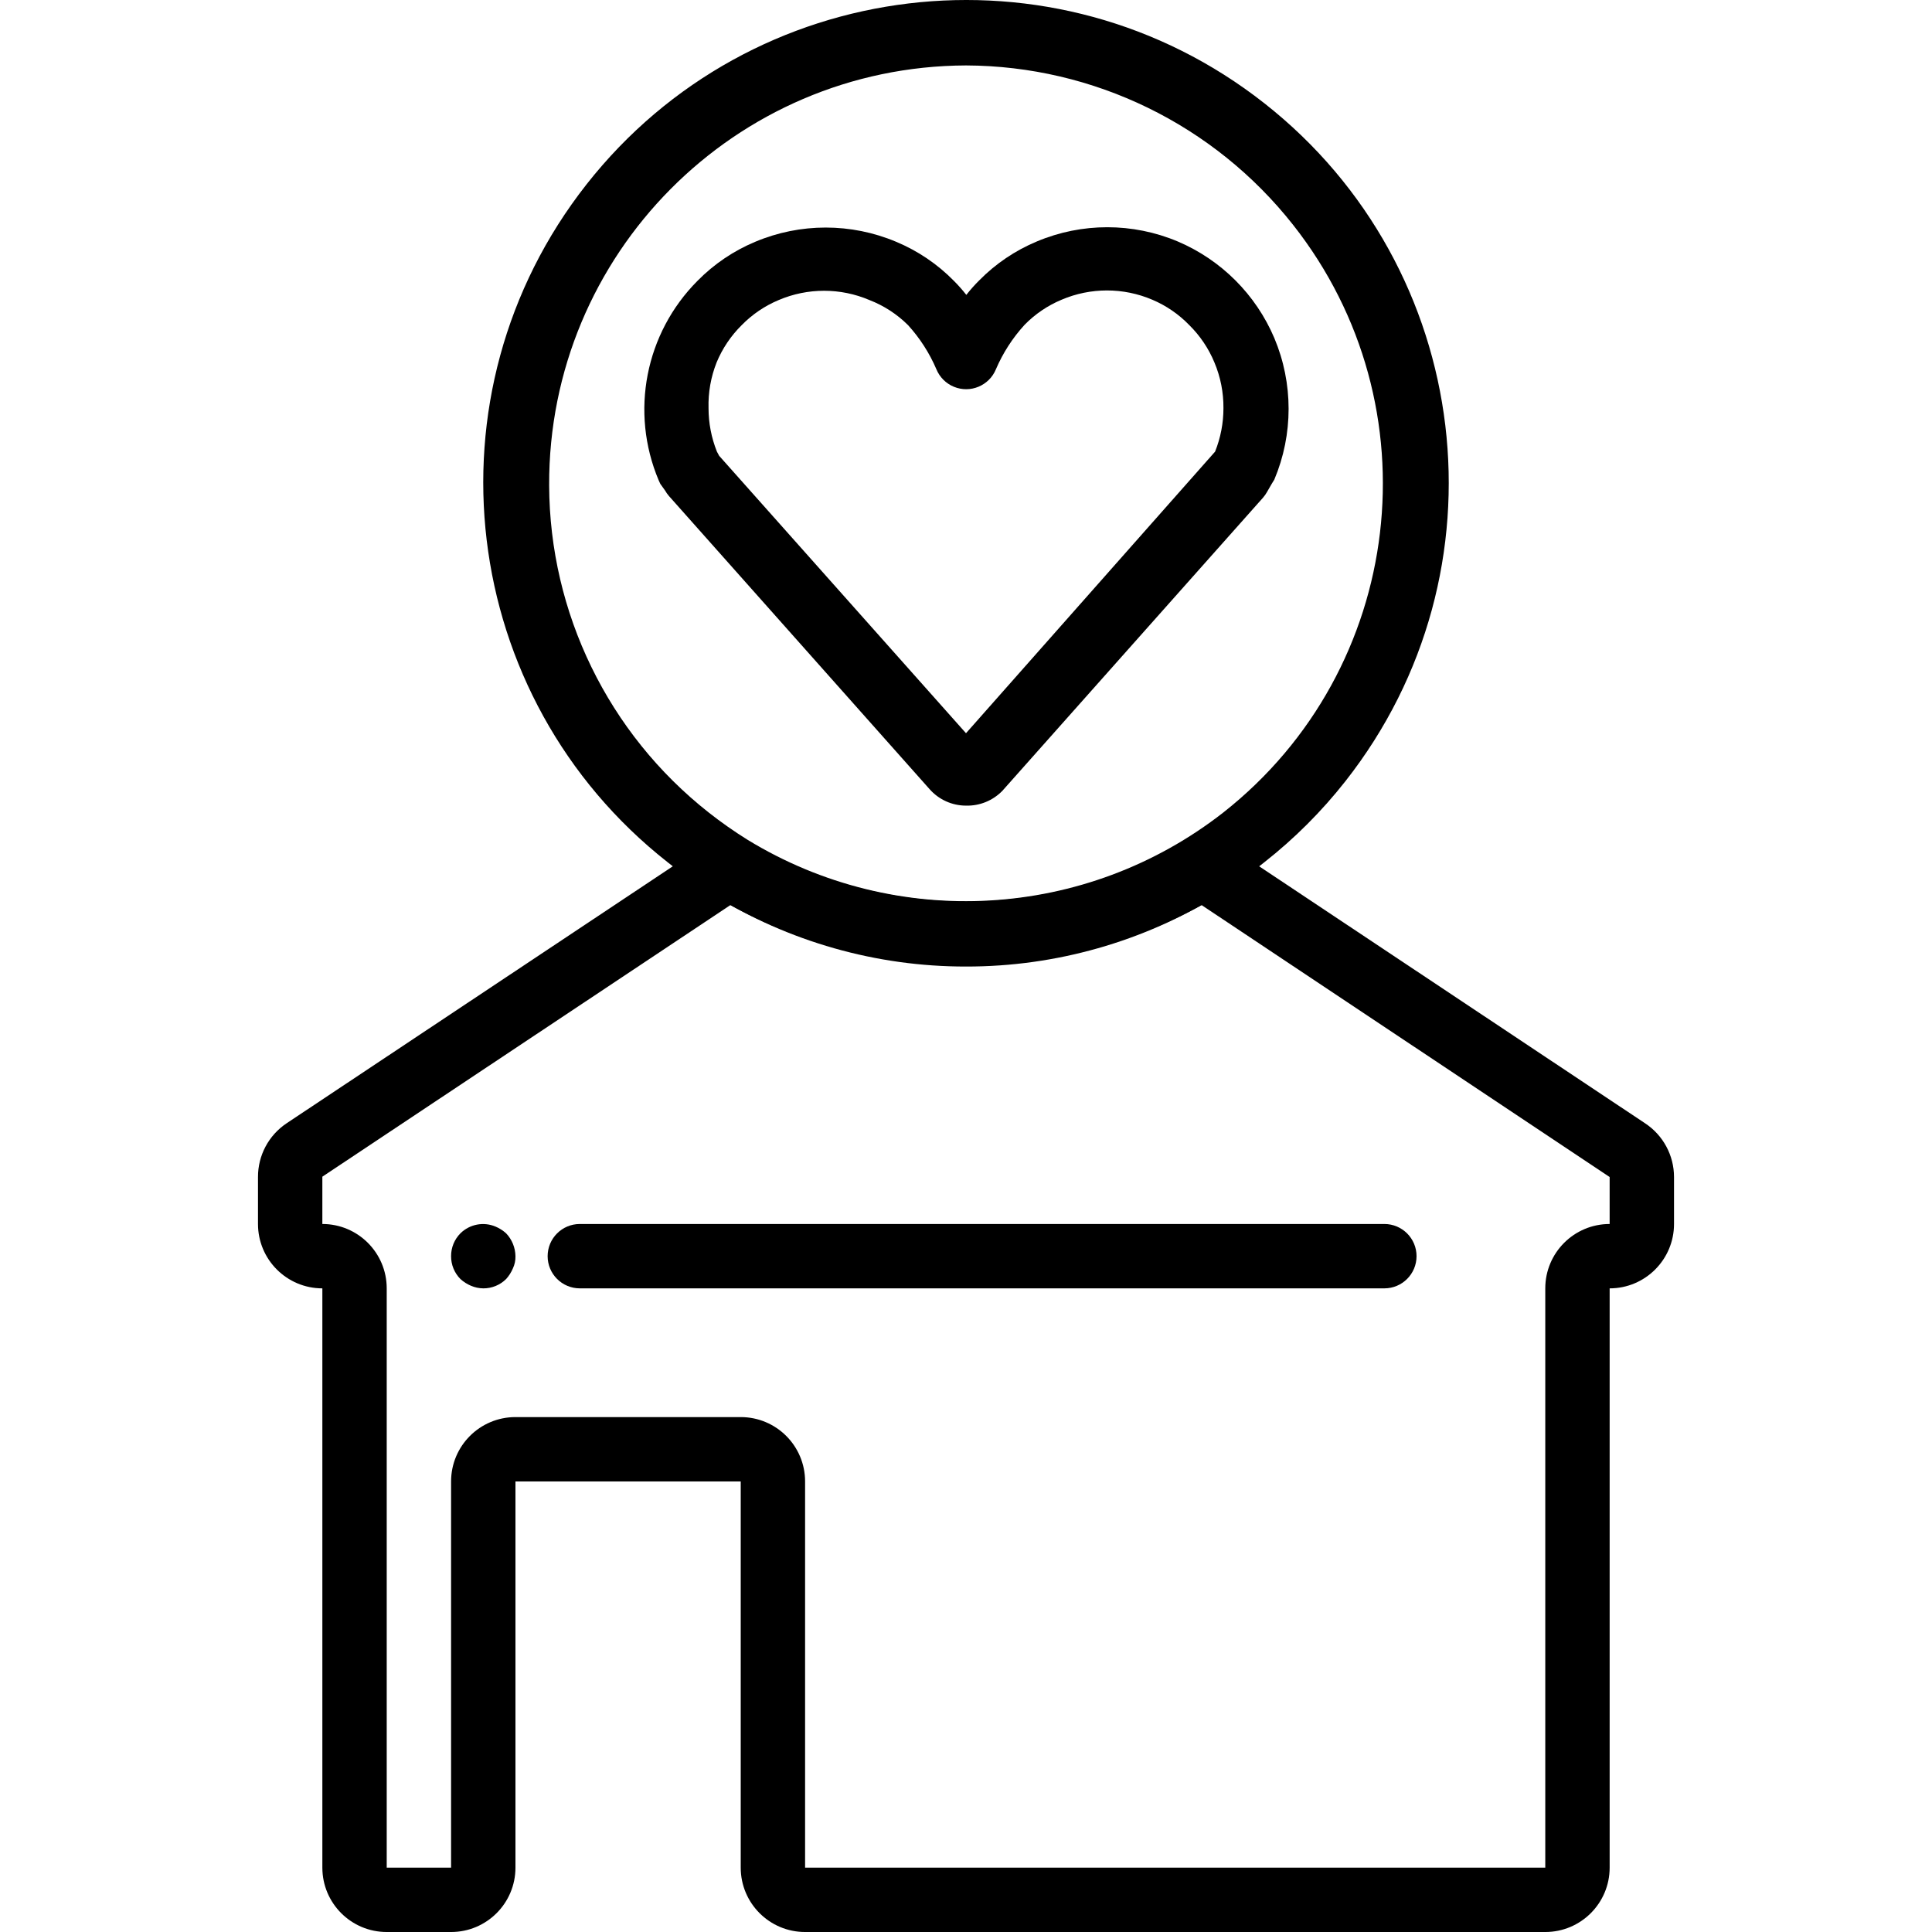 <?xml version="1.0" encoding="iso-8859-1"?>
<!-- Generator: Adobe Illustrator 19.0.0, SVG Export Plug-In . SVG Version: 6.00 Build 0)  -->
<svg xmlns="http://www.w3.org/2000/svg" xmlns:xlink="http://www.w3.org/1999/xlink" version="1.1" id="Layer_1" x="0px" y="0px" viewBox="0 0 512.284 512.284" style="enable-background:new 0 0 512.284 512.284;" xml:space="preserve">
<g>
	<g>
		<path d="M436.196,297.842l-112.64-75.008c-2.808-1.802-6.408-1.802-9.216,0c-35.781,21.637-80.613,21.637-116.395,0    c-2.808-1.801-6.408-1.801-9.216,0L76.003,297.842c-4.761,3.176-7.613,8.528-7.595,14.251v12.459    c0,9.426,7.641,17.067,17.067,17.067v153.6c0,9.426,7.641,17.067,17.067,17.067h17.067c9.426,0,17.067-7.641,17.067-17.067v-102.4    h59.733v102.4c0,9.426,7.641,17.067,17.067,17.067h196.267c9.426,0,17.067-7.641,17.067-17.067v-153.6    c9.426,0,17.067-7.641,17.067-17.067v-12.459C443.875,306.353,440.989,300.998,436.196,297.842z M426.809,324.551    c-9.426,0-17.067,7.641-17.067,17.067v153.6H213.475v-102.4c0-9.426-7.641-17.067-17.067-17.067h-59.733    c-9.426,0-17.067,7.641-17.067,17.067v102.4h-17.067v-153.6c0-9.426-7.641-17.067-17.067-17.067v-12.544l108.203-72.021    c38.904,21.359,86.024,21.359,124.928,0l108.203,72.107V324.551z"/>
	</g>
</g>
<g>
	<g>
		<path d="M134.201,327.026c-0.829-0.754-1.782-1.36-2.816-1.792c-3.178-1.336-6.847-0.629-9.301,1.792    c-1.597,1.61-2.488,3.79-2.475,6.059c-0.013,2.268,0.877,4.448,2.475,6.059c0.829,0.754,1.782,1.36,2.816,1.792    c1.026,0.437,2.128,0.669,3.243,0.683c2.268,0.013,4.448-0.877,6.059-2.475c0.751-0.831,1.357-1.783,1.792-2.816    c0.478-1.013,0.712-2.123,0.683-3.243C136.644,330.825,135.76,328.661,134.201,327.026z"/>
	</g>
</g>
<g>
	<g>
		<path d="M367.075,324.551H153.742c-4.713,0-8.533,3.821-8.533,8.533c0,4.713,3.821,8.533,8.533,8.533h213.333    c4.713,0,8.533-3.821,8.533-8.533C375.609,328.371,371.788,324.551,367.075,324.551z"/>
	</g>
</g>
<g>
	<g>
		<path d="M335.246,27.375c-55.577-43.688-136.047-34.05-179.735,21.527c-43.688,55.577-34.05,136.047,21.527,179.735    c3.794,3.061,7.753,5.909,11.861,8.533c20.19,12.525,43.483,19.147,67.243,19.115c23.76,0.036,47.055-6.585,67.243-19.115    c4.109-2.622,8.069-5.47,11.861-8.533c8.006-6.294,15.233-13.52,21.527-21.527C400.461,151.533,390.823,71.063,335.246,27.375z     M324.409,215.41c-36.442,28.496-86.741,31.387-126.208,7.253c-3.572-2.226-7.019-4.648-10.325-7.253    c-26.579-20.948-42.143-52.883-42.265-86.725c-0.221-61.266,49.265-111.112,110.532-111.334    c33.842,0.122,65.777,15.686,86.725,42.265C380.791,107.734,372.527,177.485,324.409,215.41z"/>
	</g>
</g>
<g>
	<g>
		<path d="M337.892,89.628c-4.899-11.525-14.075-20.701-25.6-25.6c-11.95-5.035-25.426-5.035-37.376,0    c-5.729,2.39-10.922,5.9-15.275,10.325c-1.218,1.206-2.358,2.489-3.413,3.84c-1.031-1.319-2.142-2.573-3.328-3.755    c-4.353-4.425-9.546-7.935-15.275-10.325c-11.95-5.035-25.426-5.035-37.376,0c-5.727,2.392-10.92,5.902-15.275,10.325    c-13.878,13.896-17.96,34.812-10.325,52.907l0.427,0.939l1.28,1.792c0.293,0.516,0.636,1.002,1.024,1.451l69.12,77.739    c2.443,2.764,5.954,4.349,9.643,4.352c3.621,0.096,7.118-1.328,9.643-3.925l69.12-77.739c0.388-0.449,0.731-0.935,1.024-1.451    l1.28-2.219l0.683-1.109C342.946,115.17,342.946,101.634,337.892,89.628z M322.19,119.751l-66.048,74.667l-65.451-73.557    l-0.597-1.109c-1.465-3.664-2.218-7.574-2.219-11.52c-0.116-4.142,0.61-8.264,2.133-12.117c1.535-3.711,3.798-7.077,6.656-9.899    c2.792-2.854,6.129-5.118,9.813-6.656c7.686-3.282,16.378-3.282,24.064,0c3.838,1.485,7.325,3.752,10.24,6.656    c3.136,3.452,5.674,7.403,7.509,11.691c0.867,2.109,2.541,3.784,4.651,4.651c4.359,1.791,9.345-0.292,11.136-4.651    c1.853-4.324,4.42-8.305,7.595-11.776c2.79-2.856,6.128-5.12,9.813-6.656c7.686-3.282,16.378-3.282,24.064,0    c3.692,1.564,7.029,3.857,9.813,6.741c2.856,2.823,5.119,6.188,6.656,9.899c1.613,3.834,2.426,7.958,2.389,12.117    C324.408,112.177,323.655,116.087,322.19,119.751z"/>
	</g>
</g>
<g>
</g>
<g>
</g>
<g>
</g>
<g>
</g>
<g>
</g>
<g>
</g>
<g>
</g>
<g>
</g>
<g>
</g>
<g>
</g>
<g>
</g>
<g>
</g>
<g>
</g>
<g>
</g>
<g>
</g>
</svg>
